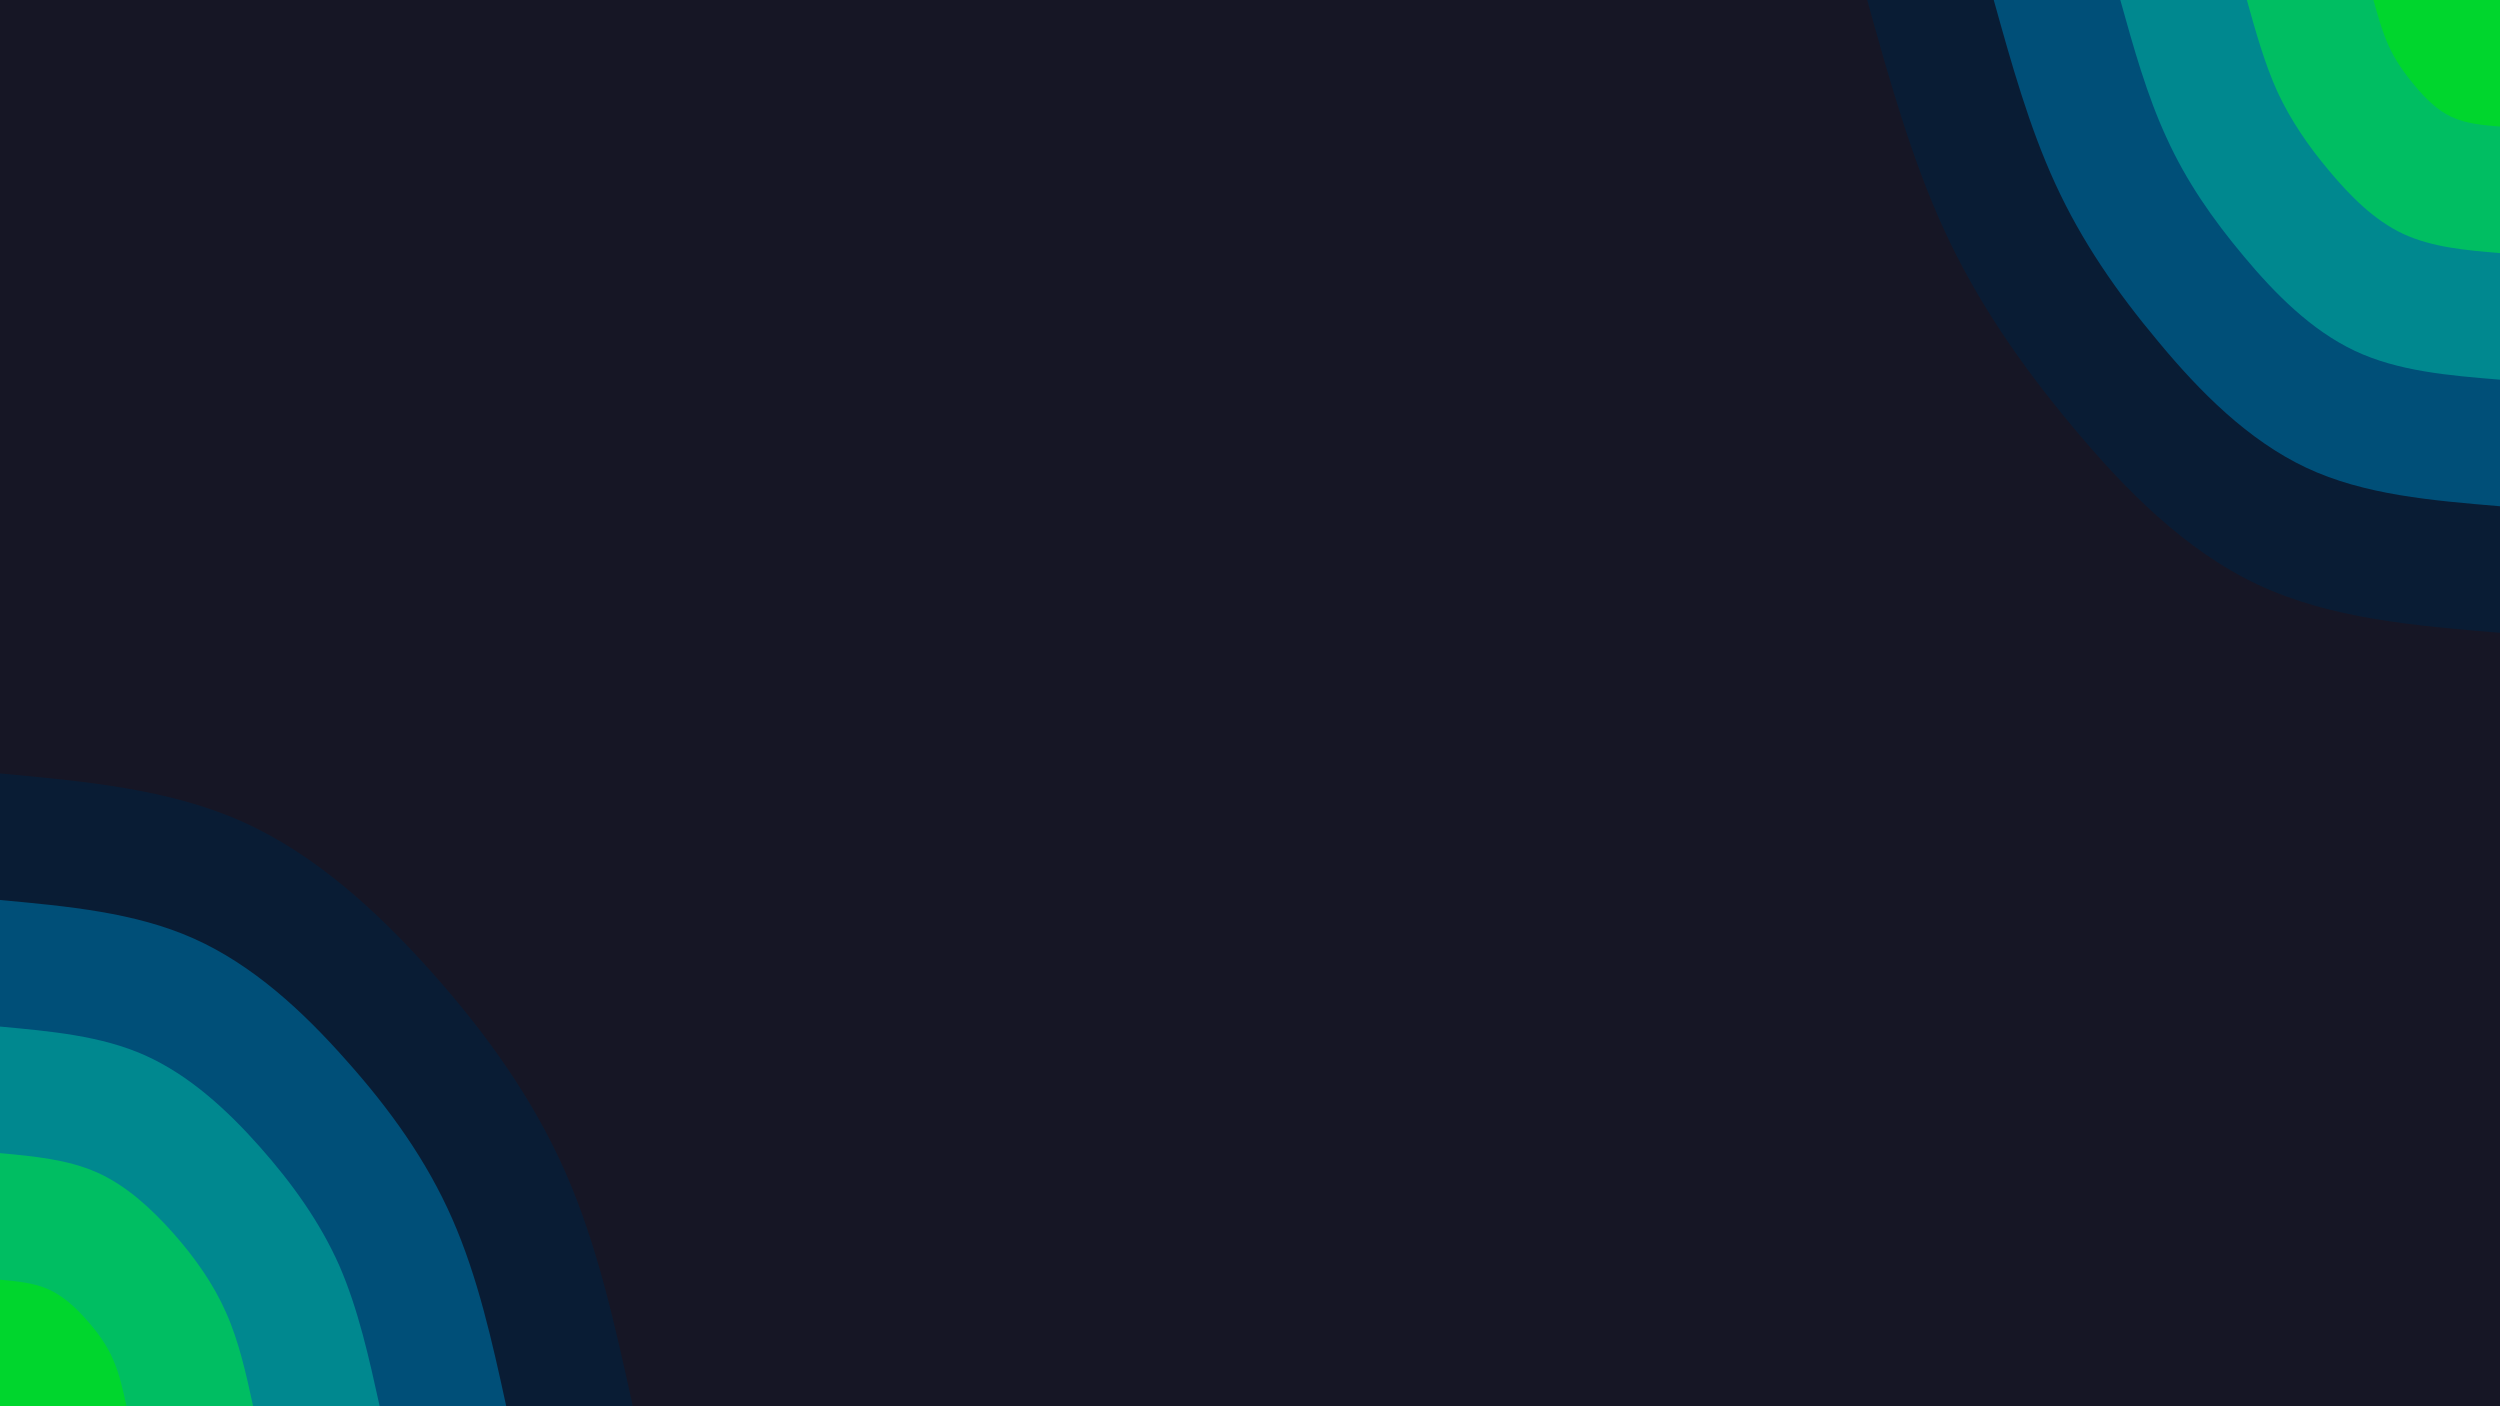 <svg xmlns="http://www.w3.org/2000/svg" xmlns:xlink="http://www.w3.org/1999/xlink" id="visual" width="960" height="540" version="1.1" viewBox="0 0 960 540"><rect width="960" height="540" x="0" y="0" fill="#161625"/><defs><linearGradient id="grad1_0" x1="43.8%" x2="100%" y1="0%" y2="100%"><stop offset="14.444%" stop-color="#00d62d" stop-opacity="1"/><stop offset="85.556%" stop-color="#00d62d" stop-opacity="1"/></linearGradient></defs><defs><linearGradient id="grad1_1" x1="43.8%" x2="100%" y1="0%" y2="100%"><stop offset="14.444%" stop-color="#00d62d" stop-opacity="1"/><stop offset="85.556%" stop-color="#00a481" stop-opacity="1"/></linearGradient></defs><defs><linearGradient id="grad1_2" x1="43.8%" x2="100%" y1="0%" y2="100%"><stop offset="14.444%" stop-color="#006c8c" stop-opacity="1"/><stop offset="85.556%" stop-color="#00a481" stop-opacity="1"/></linearGradient></defs><defs><linearGradient id="grad1_3" x1="43.8%" x2="100%" y1="0%" y2="100%"><stop offset="14.444%" stop-color="#006c8c" stop-opacity="1"/><stop offset="85.556%" stop-color="#003459" stop-opacity="1"/></linearGradient></defs><defs><linearGradient id="grad1_4" x1="43.8%" x2="100%" y1="0%" y2="100%"><stop offset="14.444%" stop-color="#040210" stop-opacity="1"/><stop offset="85.556%" stop-color="#003459" stop-opacity="1"/></linearGradient></defs><defs><linearGradient id="grad2_0" x1="0%" x2="56.3%" y1="0%" y2="100%"><stop offset="14.444%" stop-color="#00d62d" stop-opacity="1"/><stop offset="85.556%" stop-color="#00d62d" stop-opacity="1"/></linearGradient></defs><defs><linearGradient id="grad2_1" x1="0%" x2="56.3%" y1="0%" y2="100%"><stop offset="14.444%" stop-color="#00a481" stop-opacity="1"/><stop offset="85.556%" stop-color="#00d62d" stop-opacity="1"/></linearGradient></defs><defs><linearGradient id="grad2_2" x1="0%" x2="56.3%" y1="0%" y2="100%"><stop offset="14.444%" stop-color="#00a481" stop-opacity="1"/><stop offset="85.556%" stop-color="#006c8c" stop-opacity="1"/></linearGradient></defs><defs><linearGradient id="grad2_3" x1="0%" x2="56.3%" y1="0%" y2="100%"><stop offset="14.444%" stop-color="#003459" stop-opacity="1"/><stop offset="85.556%" stop-color="#006c8c" stop-opacity="1"/></linearGradient></defs><defs><linearGradient id="grad2_4" x1="0%" x2="56.3%" y1="0%" y2="100%"><stop offset="14.444%" stop-color="#003459" stop-opacity="1"/><stop offset="85.556%" stop-color="#040210" stop-opacity="1"/></linearGradient></defs><g><path fill="#091c34" d="M0 243C-32.6 240.3 -65.1 237.6 -93 224.5C-120.9 211.4 -144.1 187.9 -164 164C-184 140.1 -200.8 115.8 -213.4 88.4C-226 61 -234.5 30.5 -243 0L0 0Z" transform="translate(960, 0)"/><path fill="#004f78" d="M0 194.4C-26 192.2 -52.1 190.1 -74.4 179.6C-96.7 169.1 -115.3 150.4 -131.2 131.2C-147.2 112.1 -160.6 92.7 -170.7 70.7C-180.8 48.8 -187.6 24.4 -194.4 0L0 0Z" transform="translate(960, 0)"/><path fill="#00888f" d="M0 145.8C-19.5 144.2 -39.1 142.6 -55.8 134.7C-72.5 126.8 -86.4 112.8 -98.4 98.4C-110.4 84.1 -120.5 69.5 -128 53C-135.6 36.6 -140.7 18.3 -145.8 0L0 0Z" transform="translate(960, 0)"/><path fill="#00be62" d="M0 97.2C-13 96.1 -26 95 -37.2 89.8C-48.3 84.6 -57.6 75.2 -65.6 65.6C-73.6 56.1 -80.3 46.3 -85.4 35.4C-90.4 24.4 -93.8 12.2 -97.2 0L0 0Z" transform="translate(960, 0)"/><path fill="#00d62d" d="M0 48.6C-6.5 48.1 -13 47.5 -18.6 44.9C-24.2 42.3 -28.8 37.6 -32.8 32.8C-36.8 28 -40.2 23.2 -42.7 17.7C-45.2 12.2 -46.9 6.1 -48.6 0L0 0Z" transform="translate(960, 0)"/></g><g><path fill="#091c34" d="M0 -243C32.4 -240 64.8 -237.1 93 -224.5C121.2 -211.9 145.3 -189.7 166.2 -166.2C187.1 -142.7 204.8 -117.8 217.1 -89.9C229.4 -62 236.2 -31 243 0L0 0Z" transform="translate(0, 540)"/><path fill="#004f78" d="M0 -194.4C25.9 -192 51.8 -189.7 74.4 -179.6C97 -169.5 116.2 -151.8 132.9 -132.9C149.7 -114.1 163.9 -94.3 173.7 -71.9C183.5 -49.6 189 -24.8 194.4 0L0 0Z" transform="translate(0, 540)"/><path fill="#00888f" d="M0 -145.8C19.4 -144 38.9 -142.3 55.8 -134.7C72.7 -127.1 87.2 -113.8 99.7 -99.7C112.2 -85.6 122.9 -70.7 130.3 -54C137.6 -37.2 141.7 -18.6 145.8 0L0 0Z" transform="translate(0, 540)"/><path fill="#00be62" d="M0 -97.2C13 -96 25.9 -94.8 37.2 -89.8C48.5 -84.8 58.1 -75.9 66.5 -66.5C74.8 -57.1 81.9 -47.1 86.8 -36C91.8 -24.8 94.5 -12.4 97.2 0L0 0Z" transform="translate(0, 540)"/><path fill="#00d62d" d="M0 -48.6C6.5 -48 13 -47.4 18.6 -44.9C24.2 -42.4 29.1 -37.9 33.2 -33.2C37.4 -28.5 41 -23.6 43.4 -18C45.9 -12.4 47.2 -6.2 48.6 0L0 0Z" transform="translate(0, 540)"/></g></svg>